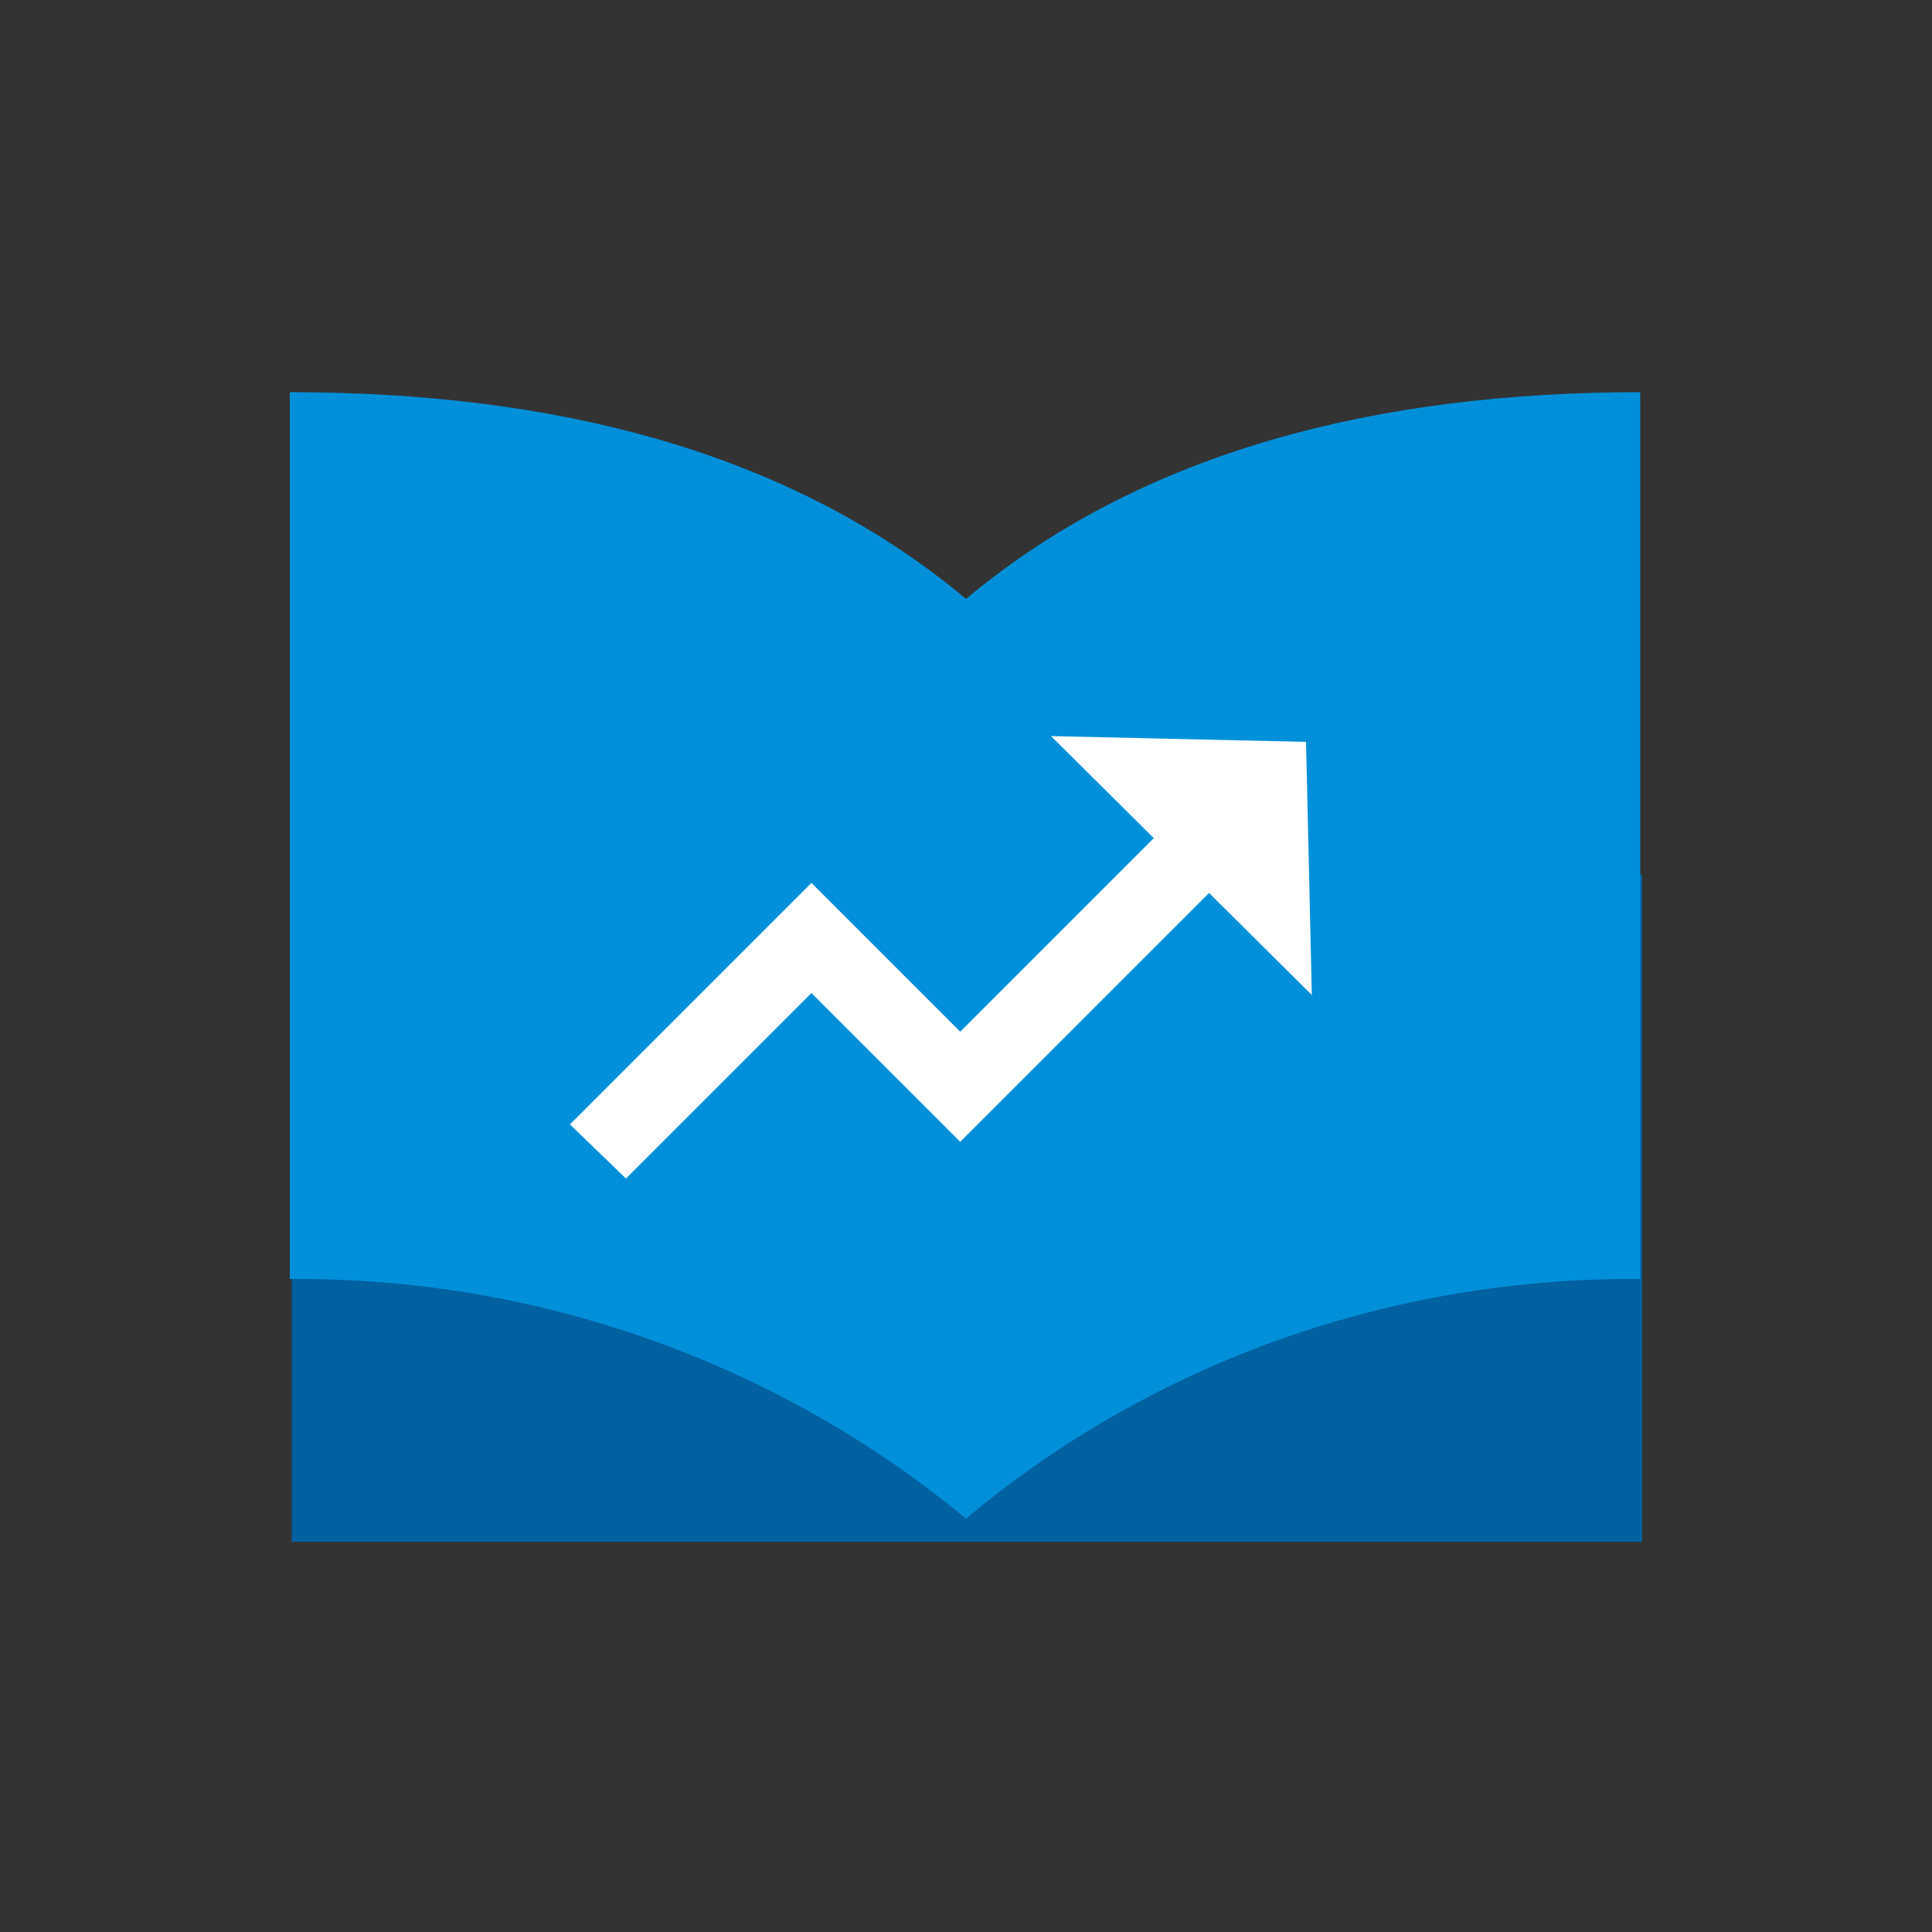 <?xml version="1.0" encoding="utf-8"?>
<!-- Generator: Adobe Illustrator 21.0.0, SVG Export Plug-In . SVG Version: 6.00 Build 0)  -->
<svg version="1.1" id="Layer_1" xmlns="http://www.w3.org/2000/svg" xmlns:xlink="http://www.w3.org/1999/xlink" x="0px" y="0px"
	 viewBox="0 0 100 100" style="enable-background:new 0 0 100 100;" xml:space="preserve">
<rect x="0" y="0" width="100" height="100" fill="#333333" stroke="none"/>
<style type="text/css">
	.st0{fill:#0061A0;}
	.st1{fill:#0090DA;}
	.st2{fill:#FFFFFF;}
</style>
<g>
	<rect x="15.1" y="45.3" class="st0" width="69.9" height="34.5"/>
	<path class="st1" d="M50,31c9.2-7.7,21.4-10.7,34.9-10.7v45.9C72.2,66.1,59.8,70.4,50,78.6c-9.8-8.1-22.2-12.5-35-12.4V20.3
		C28.6,20.3,40.8,23.3,50,31z"/>
	<polygon class="st2" points="32.4,61 29.5,58.2 42,45.7 49.7,53.4 61.6,41.5 64.5,44.3 49.7,59.1 42,51.4 	"/>
	<polygon class="st2" points="67.6,38.4 54.4,38.1 67.9,51.5 	"/>
</g>
</svg>
